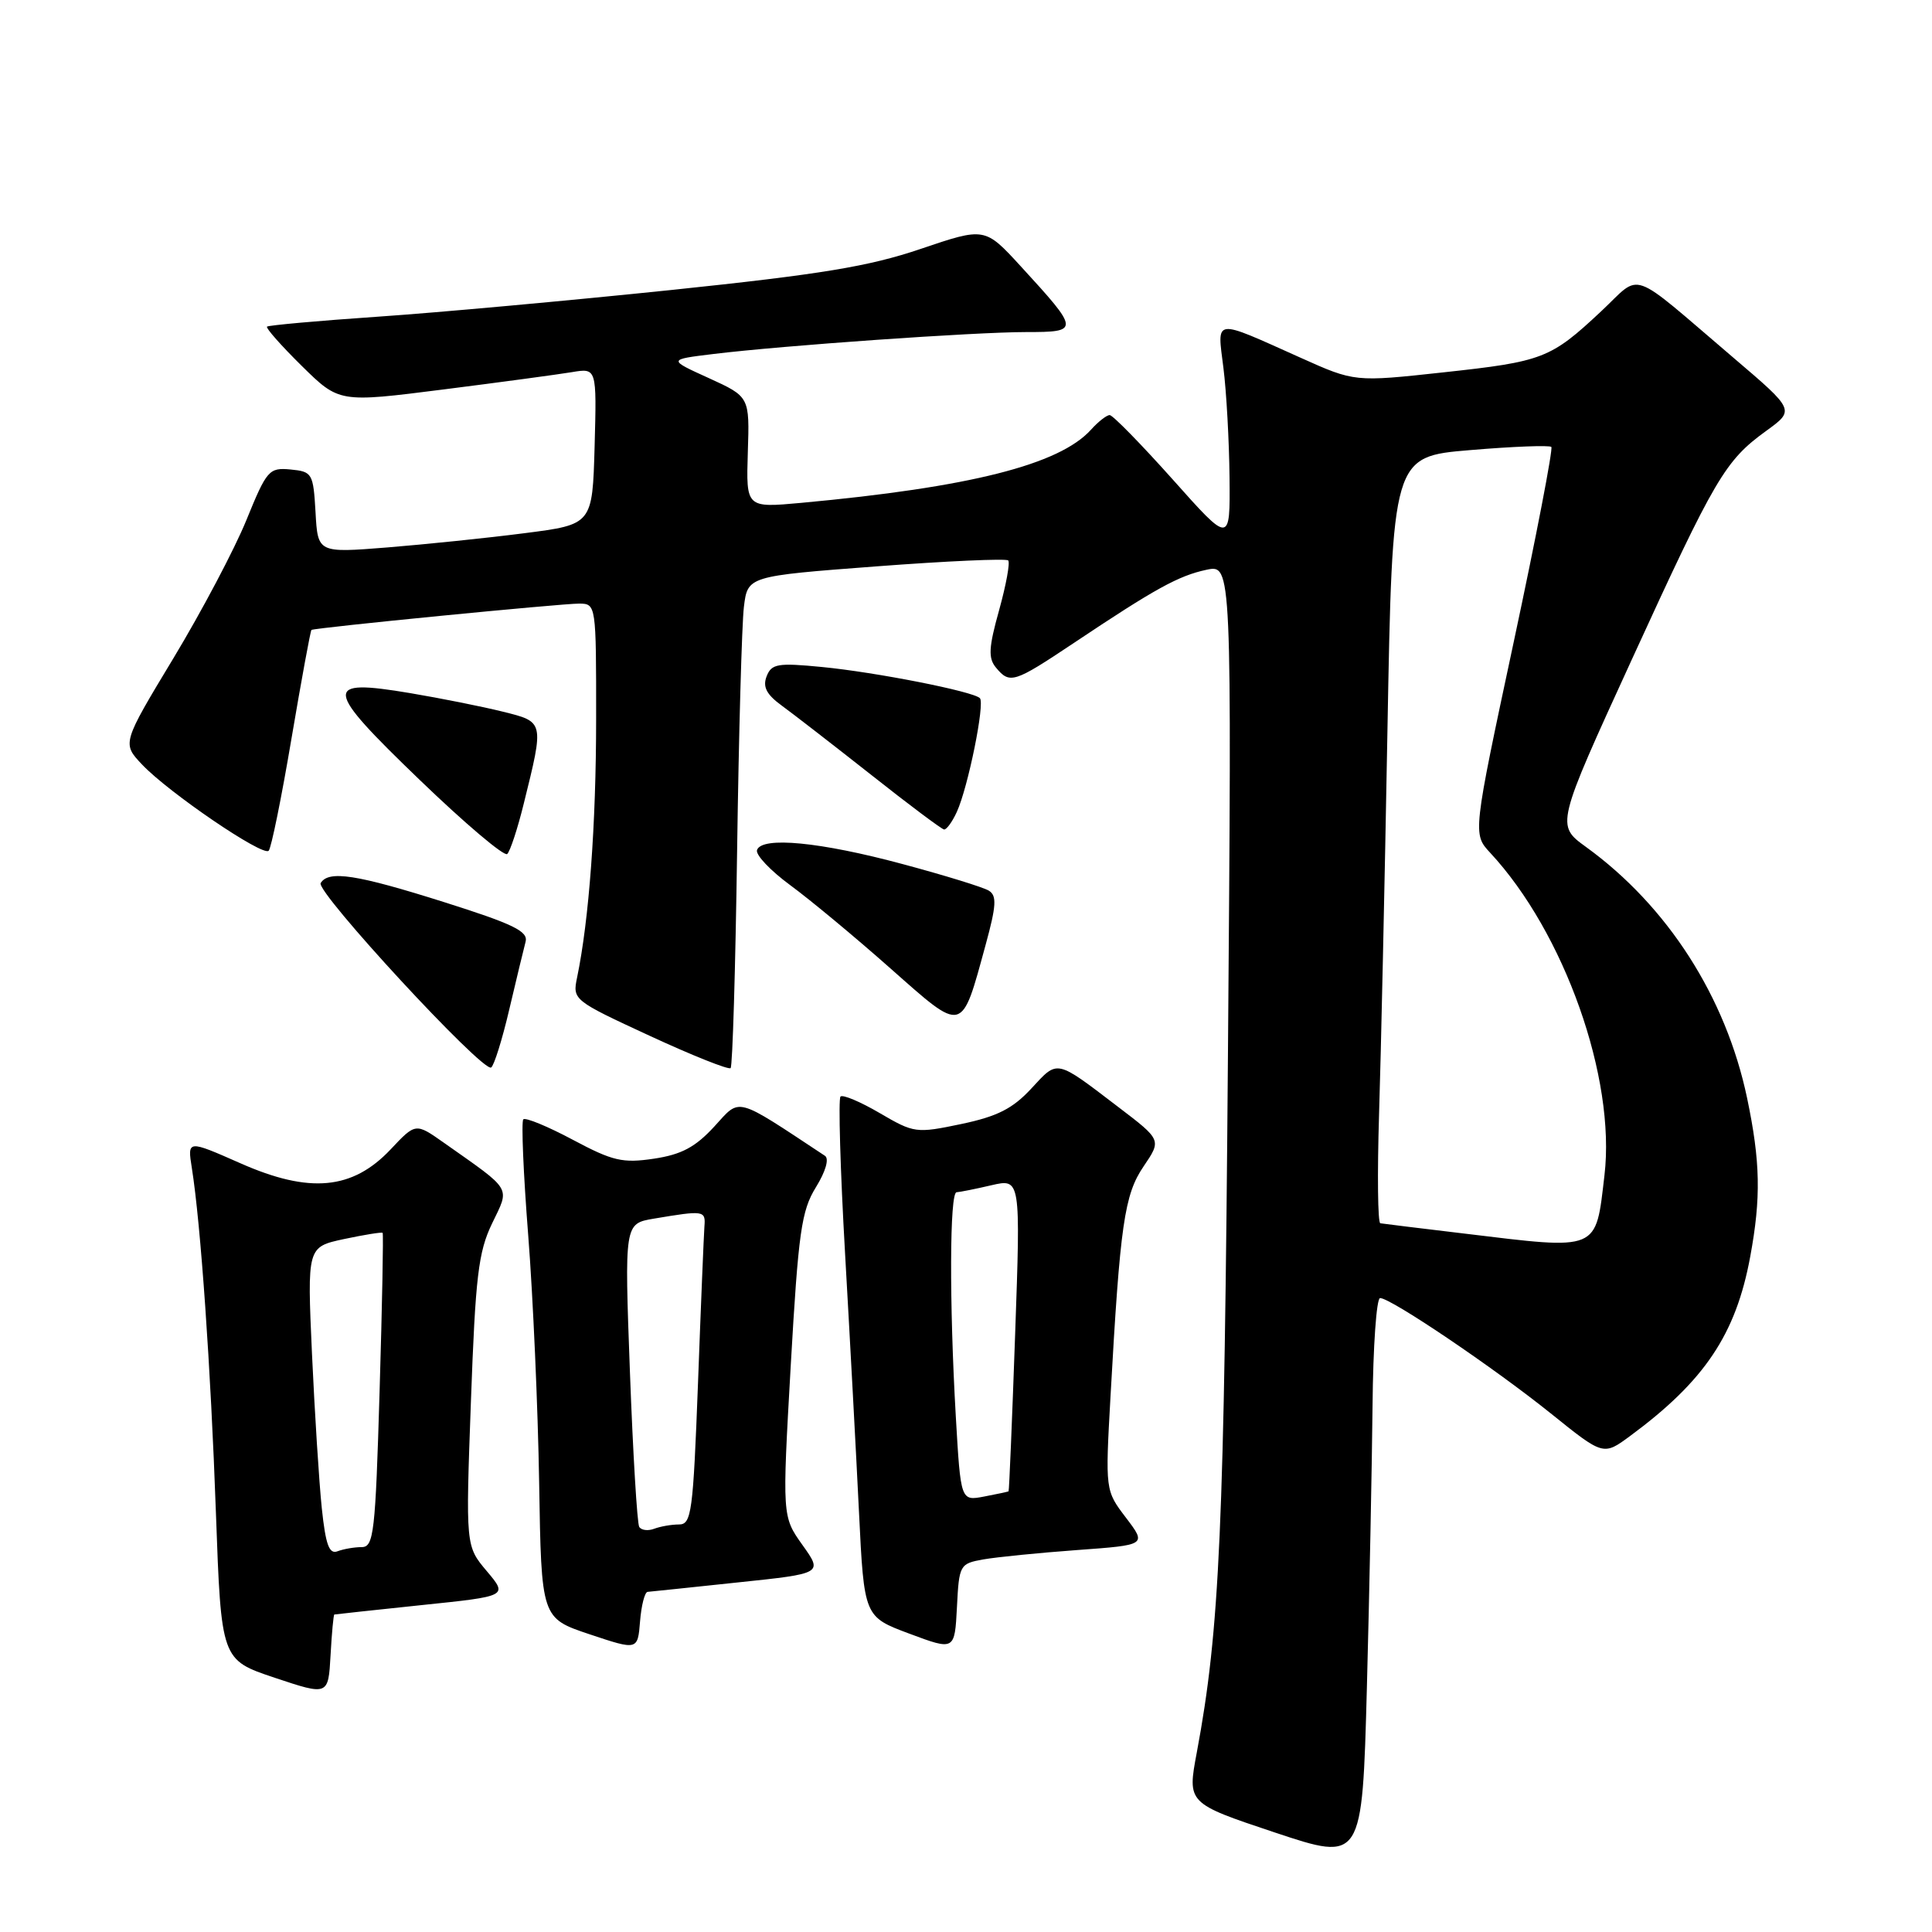 <?xml version="1.0" encoding="UTF-8" standalone="no"?>
<!DOCTYPE svg PUBLIC "-//W3C//DTD SVG 1.1//EN" "http://www.w3.org/Graphics/SVG/1.1/DTD/svg11.dtd" >
<svg xmlns="http://www.w3.org/2000/svg" xmlns:xlink="http://www.w3.org/1999/xlink" version="1.1" viewBox="0 0 256 256">
 <g >
 <path fill="currentColor"
d=" M 181.87 186.25 C 181.94 178.41 182.39 172.00 182.87 172.00 C 184.30 172.00 197.98 181.25 205.48 187.28 C 212.45 192.89 212.45 192.89 215.98 190.29 C 225.86 183.00 230.01 176.82 231.91 166.53 C 233.36 158.70 233.26 153.91 231.50 145.50 C 228.68 132.09 220.96 120.06 210.16 112.23 C 206.17 109.34 206.17 109.34 216.21 87.42 C 227.31 63.20 228.57 61.05 234.05 57.08 C 237.83 54.34 237.83 54.34 229.71 47.42 C 215.57 35.37 217.66 36.11 212.15 41.26 C 205.46 47.52 204.45 47.91 191.25 49.34 C 179.50 50.62 179.50 50.62 172.33 47.40 C 160.64 42.16 161.28 42.08 162.11 48.75 C 162.51 51.91 162.87 58.45 162.92 63.28 C 163.00 72.07 163.00 72.07 155.39 63.53 C 151.20 58.84 147.44 55.00 147.04 55.00 C 146.64 55.00 145.52 55.87 144.56 56.94 C 140.36 61.58 128.51 64.57 106.18 66.63 C 98.86 67.30 98.86 67.30 99.09 59.93 C 99.33 52.57 99.33 52.57 93.92 50.10 C 88.50 47.64 88.50 47.64 94.50 46.91 C 103.74 45.78 129.16 44.00 135.97 44.00 C 143.10 44.00 143.08 43.82 135.27 35.30 C 130.50 30.10 130.50 30.10 122.00 32.98 C 115.13 35.31 108.81 36.35 89.00 38.42 C 75.53 39.82 58.02 41.42 50.11 41.96 C 42.20 42.50 35.57 43.10 35.38 43.28 C 35.20 43.47 37.27 45.81 39.99 48.49 C 44.94 53.36 44.94 53.36 58.72 51.61 C 66.30 50.65 73.98 49.61 75.79 49.31 C 79.07 48.76 79.07 48.76 78.79 59.13 C 78.50 69.50 78.50 69.50 69.50 70.65 C 64.55 71.29 56.36 72.13 51.31 72.54 C 42.11 73.27 42.11 73.27 41.81 67.88 C 41.51 62.71 41.38 62.49 38.50 62.21 C 35.65 61.94 35.35 62.28 32.65 68.91 C 31.09 72.75 26.74 80.98 22.99 87.20 C 16.17 98.50 16.17 98.50 18.83 101.31 C 22.34 105.02 34.82 113.52 35.60 112.73 C 35.94 112.39 37.30 105.71 38.62 97.88 C 39.95 90.04 41.14 83.56 41.27 83.47 C 41.68 83.18 74.40 79.97 76.75 79.98 C 78.98 80.00 79.00 80.10 78.99 95.25 C 78.99 109.24 78.05 121.90 76.47 129.51 C 75.85 132.48 75.95 132.56 86.09 137.25 C 91.73 139.86 96.55 141.78 96.81 141.53 C 97.07 141.27 97.45 128.33 97.67 112.78 C 97.89 97.23 98.30 82.66 98.57 80.42 C 99.07 76.34 99.07 76.34 116.09 75.05 C 125.44 74.34 133.32 73.99 133.59 74.26 C 133.86 74.53 133.32 77.49 132.39 80.84 C 131.00 85.81 130.93 87.21 131.97 88.46 C 133.81 90.67 134.33 90.51 142.30 85.19 C 153.07 77.99 156.16 76.29 159.86 75.50 C 163.22 74.79 163.22 74.79 162.71 139.65 C 162.22 202.62 161.63 215.91 158.58 232.22 C 157.32 238.94 157.32 238.94 168.91 242.81 C 180.50 246.67 180.50 246.67 181.12 223.59 C 181.46 210.89 181.79 194.09 181.87 186.25 Z  M 44.30 213.93 C 44.41 213.90 49.63 213.34 55.90 212.68 C 67.30 211.50 67.30 211.50 64.50 208.18 C 61.70 204.86 61.70 204.86 62.40 185.68 C 63.00 169.13 63.38 165.90 65.20 162.12 C 67.57 157.19 67.98 157.88 58.79 151.40 C 55.07 148.78 55.07 148.78 51.76 152.30 C 46.70 157.66 41.02 158.19 31.86 154.14 C 24.83 151.04 24.83 151.04 25.42 154.77 C 26.59 162.10 27.93 181.28 28.61 200.45 C 29.31 219.94 29.31 219.94 36.40 222.31 C 43.50 224.68 43.50 224.68 43.80 219.34 C 43.96 216.40 44.19 213.97 44.30 213.93 Z  M 85.81 210.93 C 86.19 210.90 91.57 210.34 97.76 209.68 C 109.03 208.50 109.03 208.50 106.33 204.72 C 103.64 200.94 103.64 200.94 104.78 180.90 C 105.79 163.23 106.19 160.43 108.11 157.32 C 109.41 155.21 109.89 153.54 109.31 153.15 C 97.24 145.18 98.17 145.42 94.65 149.27 C 92.14 152.00 90.31 152.98 86.66 153.53 C 82.49 154.15 81.20 153.85 75.89 151.02 C 72.57 149.25 69.63 148.04 69.34 148.32 C 69.06 148.61 69.35 155.52 69.99 163.67 C 70.63 171.83 71.28 186.58 71.44 196.45 C 71.73 214.41 71.73 214.41 78.12 216.55 C 84.50 218.68 84.50 218.68 84.81 214.84 C 84.98 212.73 85.43 210.97 85.81 210.93 Z  M 130.30 206.63 C 132.06 206.32 137.65 205.76 142.72 205.39 C 151.94 204.72 151.94 204.72 149.20 201.11 C 146.45 197.50 146.45 197.50 147.15 185.00 C 148.42 162.20 148.98 158.30 151.54 154.54 C 153.91 151.05 153.91 151.05 148.20 146.70 C 139.81 140.30 140.21 140.39 136.67 144.22 C 134.19 146.90 132.17 147.93 127.37 148.94 C 121.39 150.19 121.12 150.15 116.57 147.49 C 114.01 145.99 111.66 145.00 111.37 145.30 C 111.07 145.60 111.34 154.99 111.98 166.17 C 112.62 177.35 113.45 192.74 113.82 200.36 C 114.50 214.23 114.50 214.23 120.50 216.47 C 126.50 218.71 126.50 218.71 126.80 212.96 C 127.08 207.35 127.17 207.19 130.30 206.63 Z  M 67.48 133.76 C 68.42 129.77 69.39 125.74 69.64 124.80 C 70.02 123.41 68.05 122.45 58.89 119.55 C 47.25 115.87 43.55 115.29 42.49 117.01 C 41.80 118.14 63.97 142.14 65.08 141.45 C 65.46 141.21 66.55 137.75 67.48 133.76 Z  M 130.61 125.16 C 132.02 120.01 132.10 118.68 131.03 118.02 C 130.31 117.57 125.18 115.99 119.62 114.50 C 108.71 111.56 100.95 110.81 100.31 112.63 C 100.09 113.26 102.07 115.35 104.71 117.29 C 107.34 119.22 113.33 124.19 118.00 128.33 C 127.75 136.95 127.36 137.05 130.61 125.16 Z  M 69.40 106.49 C 72.11 95.54 72.14 95.67 66.59 94.29 C 63.89 93.62 58.38 92.52 54.34 91.84 C 42.73 89.89 42.86 91.07 55.62 103.35 C 61.60 109.11 66.82 113.53 67.21 113.16 C 67.60 112.79 68.59 109.79 69.40 106.49 Z  M 126.79 107.57 C 128.28 104.30 130.53 93.19 129.84 92.51 C 128.95 91.61 116.04 89.07 108.91 88.38 C 103.04 87.81 102.23 87.95 101.58 89.62 C 101.04 91.01 101.56 92.02 103.59 93.50 C 105.10 94.60 110.42 98.72 115.42 102.66 C 120.41 106.61 124.77 109.87 125.09 109.91 C 125.41 109.96 126.18 108.91 126.79 107.57 Z  M 194.00 163.45 C 188.22 162.76 183.23 162.15 182.90 162.09 C 182.56 162.04 182.49 155.59 182.73 147.75 C 182.98 139.91 183.48 117.08 183.84 97.00 C 184.50 60.50 184.50 60.50 194.81 59.64 C 200.47 59.16 205.31 58.98 205.56 59.22 C 205.80 59.47 203.56 71.11 200.57 85.09 C 195.14 110.50 195.14 110.50 197.46 113.00 C 207.28 123.56 214.12 142.85 212.60 155.73 C 211.41 165.88 212.01 165.63 194.00 163.45 Z  M 42.64 199.85 C 42.28 196.41 41.70 187.22 41.34 179.41 C 40.70 165.23 40.70 165.23 45.59 164.18 C 48.28 163.61 50.57 163.24 50.70 163.36 C 50.82 163.49 50.64 172.90 50.30 184.29 C 49.74 203.16 49.53 205.00 47.92 205.00 C 46.96 205.00 45.52 205.25 44.73 205.55 C 43.62 205.98 43.15 204.70 42.64 199.85 Z  M 84.70 202.32 C 84.43 201.87 83.87 192.64 83.47 181.82 C 82.74 162.14 82.74 162.14 86.62 161.48 C 93.28 160.36 93.51 160.39 93.34 162.50 C 93.26 163.60 92.87 172.94 92.49 183.25 C 91.84 200.42 91.63 202.00 89.97 202.00 C 88.98 202.00 87.50 202.26 86.68 202.57 C 85.87 202.88 84.98 202.77 84.70 202.32 Z  M 126.65 187.70 C 125.78 172.60 125.83 158.01 126.75 157.98 C 127.16 157.96 129.24 157.55 131.37 157.05 C 135.24 156.16 135.24 156.16 134.51 176.83 C 134.11 188.20 133.72 197.55 133.64 197.61 C 133.56 197.66 132.10 197.98 130.40 198.30 C 127.30 198.89 127.30 198.89 126.65 187.70 Z "/>
</g>
</svg>
